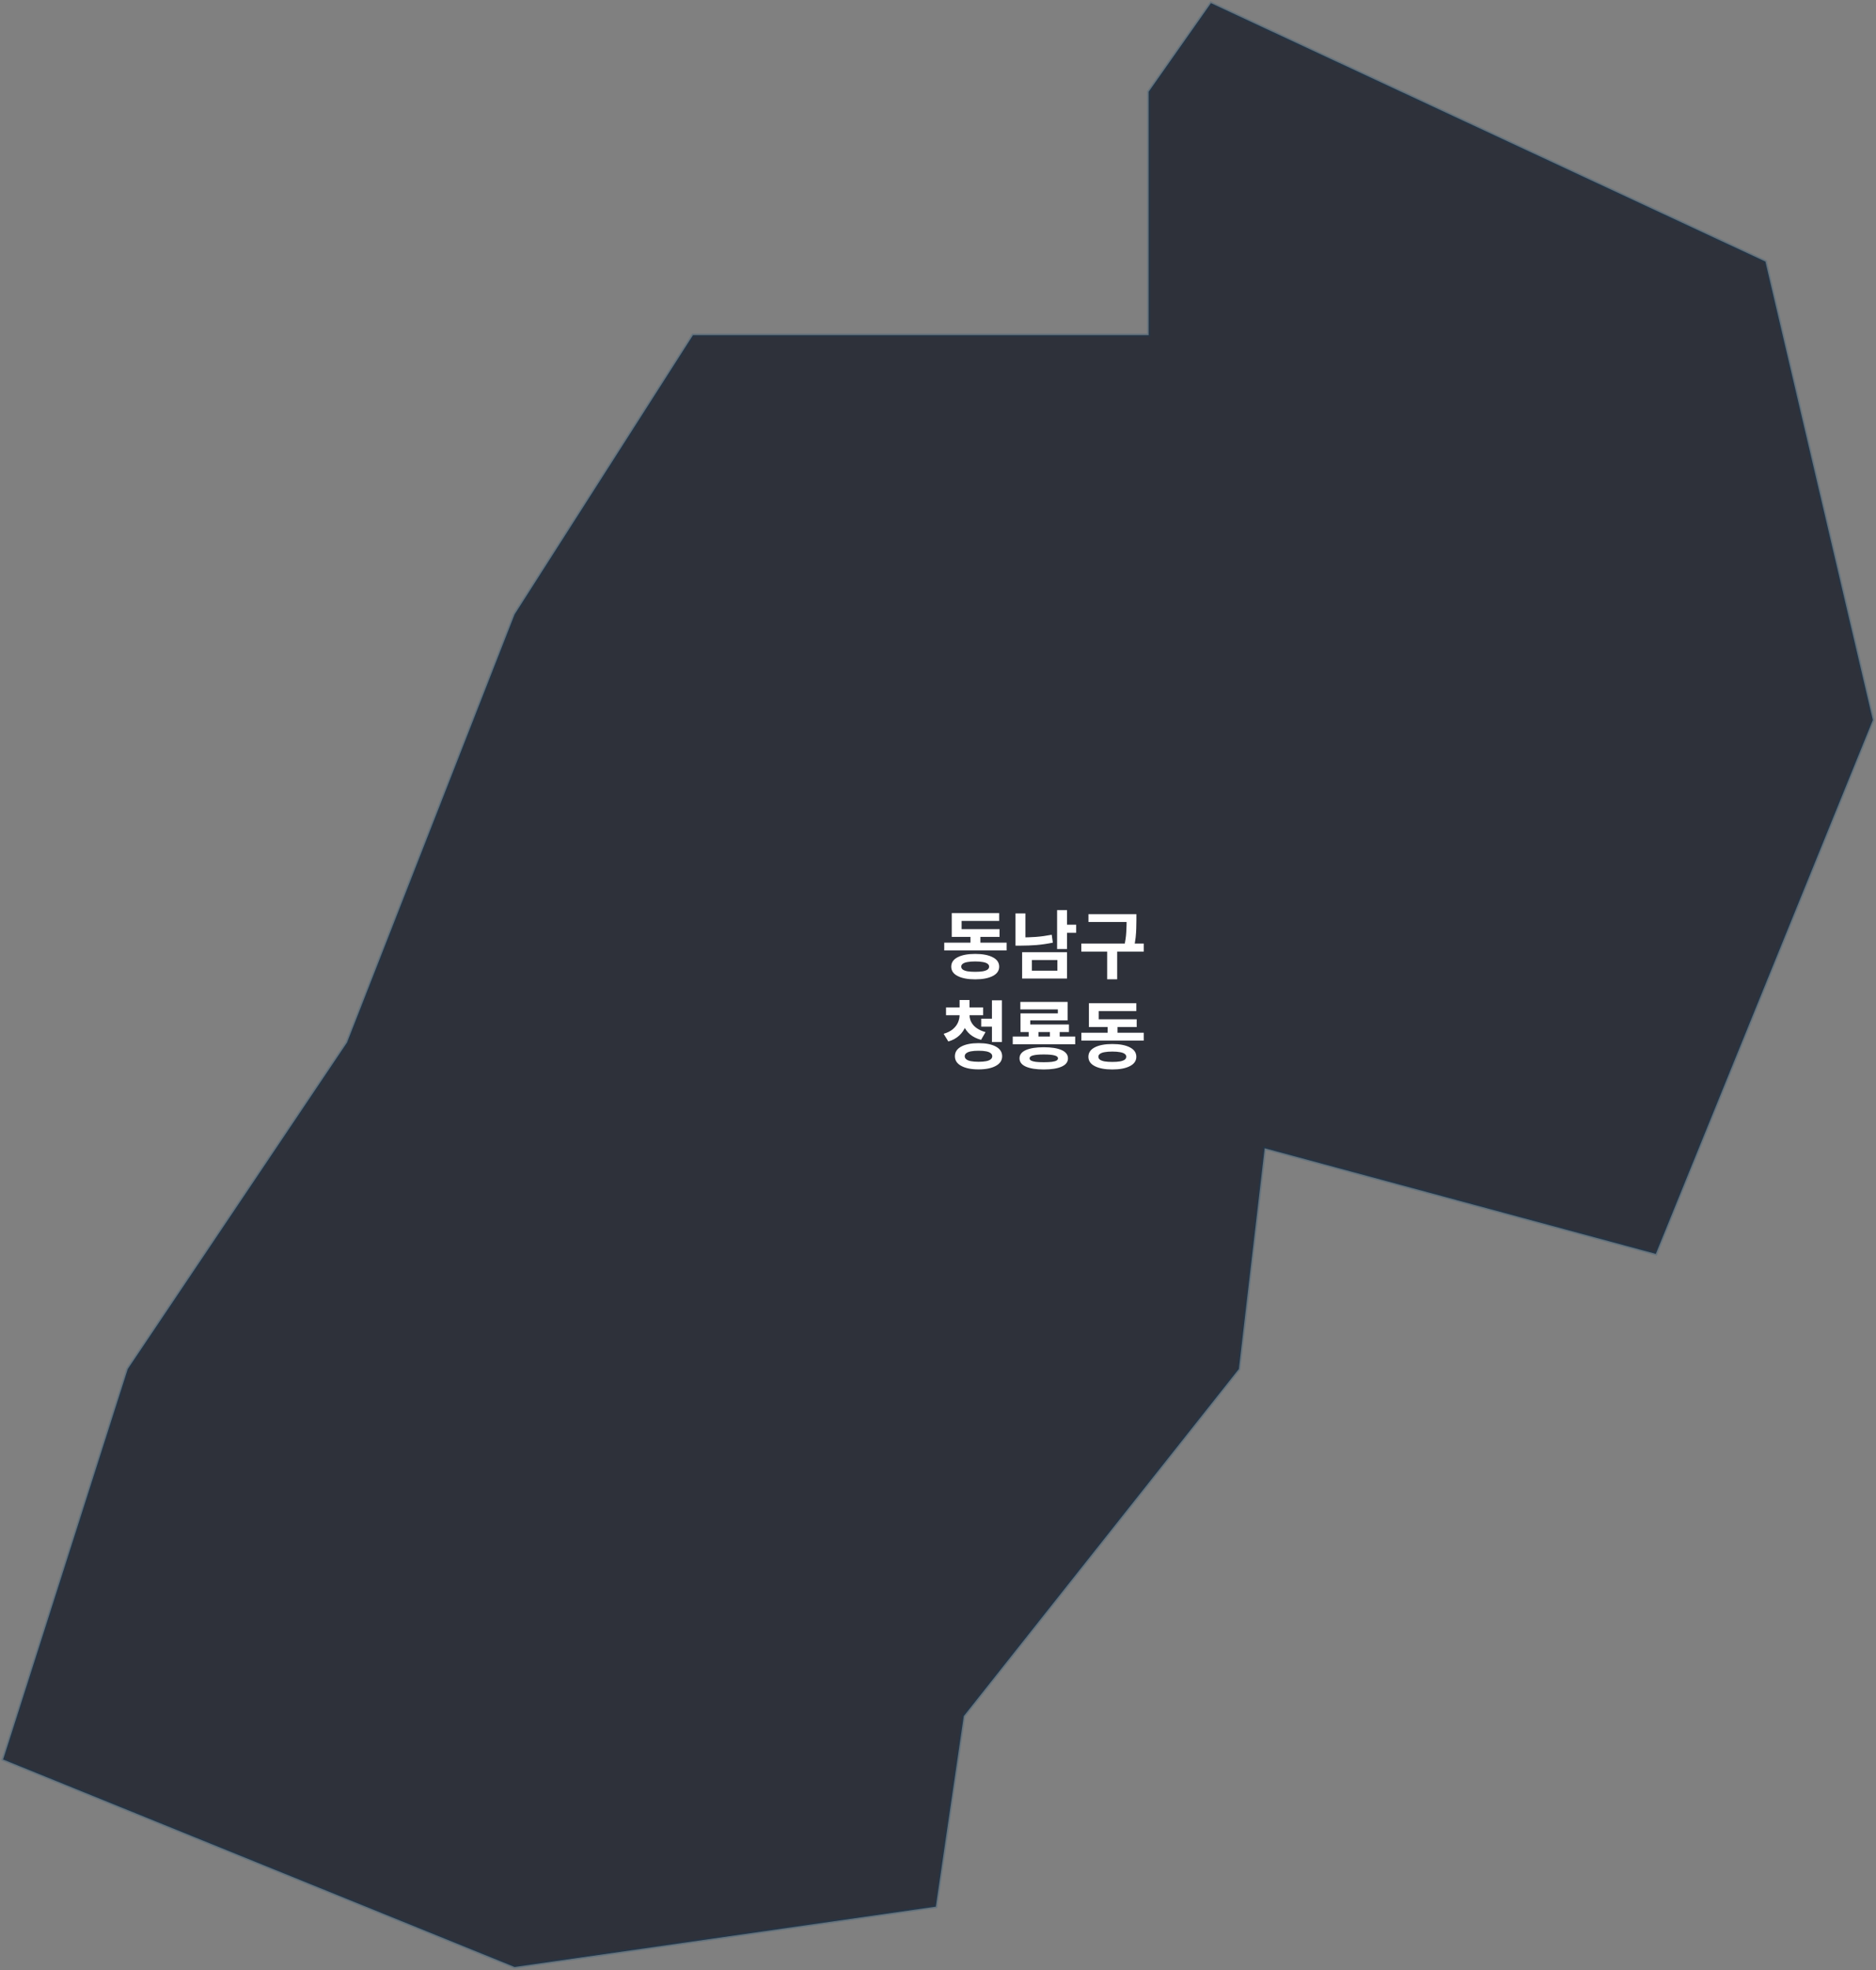 <svg width="604" height="634" viewBox="0 0 604 634" fill="none" xmlns="http://www.w3.org/2000/svg">
<rect x="0" y="0" width="604" height="634" fill="#808080" stroke="none"/>
<path d="M568.402 84.174L389.878 1L369.811 29.534V107.851H223.117L165.685 197.703L111.713 335.517L41.133 440.547L1 566.218L165.685 633L301.308 613.573L310.303 552.255L398.874 440.547L407.177 369.515L533.113 403.513L603 231.701L568.402 84.174Z" fill="#020715" fill-opacity="0.65" stroke="#044778" stroke-opacity="0.2"/>
<path d="M304.008 303.352H324.096V305.872H304.008V303.352ZM312.456 300.016H315.648V304.336H312.456V300.016ZM306.432 299.008H321.816V301.504H306.432V299.008ZM306.432 293.848H321.696V296.368H309.6V300.592H306.432V293.848ZM313.968 306.976C316.368 306.976 318.256 307.336 319.632 308.056C321.008 308.76 321.696 309.768 321.696 311.08C321.696 312.376 321.008 313.376 319.632 314.08C318.256 314.8 316.368 315.16 313.968 315.16C311.568 315.16 309.68 314.8 308.304 314.08C306.944 313.376 306.264 312.376 306.264 311.08C306.264 309.768 306.944 308.76 308.304 308.056C309.68 307.336 311.568 306.976 313.968 306.976ZM313.968 309.4C312.976 309.4 312.144 309.464 311.472 309.592C310.816 309.704 310.32 309.888 309.984 310.144C309.648 310.384 309.48 310.688 309.48 311.056C309.48 311.44 309.648 311.76 309.984 312.016C310.32 312.256 310.816 312.44 311.472 312.568C312.144 312.68 312.976 312.736 313.968 312.736C314.96 312.736 315.784 312.68 316.44 312.568C317.112 312.44 317.616 312.256 317.952 312.016C318.288 311.76 318.456 311.44 318.456 311.056C318.456 310.688 318.288 310.384 317.952 310.144C317.616 309.888 317.112 309.704 316.44 309.592C315.784 309.464 314.96 309.4 313.968 309.4ZM340.342 292.888H343.534V305.416H340.342V292.888ZM342.67 297.568H346.486V300.184H342.67V297.568ZM329.086 306.424H343.534V314.896H329.086V306.424ZM340.438 308.944H332.23V312.376H340.438V308.944ZM326.95 293.944H330.142V303.04H326.95V293.944ZM326.95 301.672H328.798C330.318 301.672 331.894 301.616 333.526 301.504C335.174 301.376 336.87 301.144 338.614 300.808L338.974 303.352C337.182 303.72 335.43 303.976 333.718 304.12C332.022 304.248 330.382 304.312 328.798 304.312H326.95V301.672ZM350.444 294.184H364.364V296.704H350.444V294.184ZM348.14 303.64H368.252V306.232H348.14V303.64ZM356.468 305.464H359.684V315.136H356.468V305.464ZM362.732 294.184H365.876V296.152C365.876 296.952 365.86 297.8 365.828 298.696C365.812 299.592 365.748 300.576 365.636 301.648C365.524 302.704 365.316 303.888 365.012 305.2L361.892 304.816C362.308 302.976 362.548 301.368 362.612 299.992C362.692 298.6 362.732 297.32 362.732 296.152V294.184ZM308.952 325.8H311.544V326.592C311.544 327.888 311.32 329.112 310.872 330.264C310.424 331.416 309.736 332.416 308.808 333.264C307.896 334.112 306.736 334.744 305.328 335.16L303.816 332.688C305.016 332.336 305.992 331.848 306.744 331.224C307.512 330.584 308.072 329.864 308.424 329.064C308.776 328.248 308.952 327.424 308.952 326.592V325.8ZM309.552 325.8H312.144V326.592C312.144 327.168 312.24 327.736 312.432 328.296C312.64 328.856 312.952 329.384 313.368 329.88C313.8 330.376 314.344 330.816 315 331.2C315.656 331.584 316.424 331.896 317.304 332.136L315.864 334.632C314.456 334.248 313.28 333.664 312.336 332.88C311.408 332.08 310.712 331.136 310.248 330.048C309.784 328.96 309.552 327.808 309.552 326.592V325.8ZM304.584 324.192H316.536V326.712H304.584V324.192ZM308.952 321.816H312.144V325.2H308.952V321.816ZM315.912 327.816H320.136V330.384H315.912V327.816ZM319.368 321.912H322.584V335.328H319.368V321.912ZM315.048 335.688C317.4 335.688 319.256 336.056 320.616 336.792C321.976 337.528 322.656 338.568 322.656 339.912C322.656 341.24 321.976 342.272 320.616 343.008C319.256 343.76 317.4 344.136 315.048 344.136C312.696 344.136 310.84 343.76 309.48 343.008C308.12 342.272 307.44 341.24 307.44 339.912C307.44 338.568 308.12 337.528 309.48 336.792C310.84 336.056 312.696 335.688 315.048 335.688ZM315.048 338.136C314.088 338.136 313.272 338.2 312.6 338.328C311.944 338.456 311.448 338.656 311.112 338.928C310.776 339.184 310.608 339.512 310.608 339.912C310.608 340.296 310.776 340.624 311.112 340.896C311.448 341.168 311.944 341.368 312.6 341.496C313.272 341.624 314.088 341.688 315.048 341.688C316.024 341.688 316.84 341.624 317.496 341.496C318.152 341.368 318.64 341.168 318.96 340.896C319.296 340.624 319.464 340.296 319.464 339.912C319.464 339.512 319.296 339.184 318.96 338.928C318.64 338.656 318.152 338.456 317.496 338.328C316.84 338.2 316.024 338.136 315.048 338.136ZM326.062 333.576H346.174V336.048H326.062V333.576ZM328.51 322.416H343.726V328.368H331.702V330.816H328.558V326.112H340.582V324.84H328.51V322.416ZM328.558 329.688H344.158V332.112H328.558V329.688ZM336.046 337.008C338.526 337.008 340.446 337.312 341.806 337.92C343.166 338.528 343.846 339.424 343.846 340.608C343.846 341.76 343.166 342.64 341.806 343.248C340.446 343.856 338.526 344.16 336.046 344.16C333.582 344.16 331.662 343.856 330.286 343.248C328.926 342.64 328.246 341.752 328.246 340.584C328.246 339.416 328.926 338.528 330.286 337.92C331.662 337.312 333.582 337.008 336.046 337.008ZM336.07 339.336C334.502 339.336 333.342 339.44 332.59 339.648C331.854 339.84 331.486 340.152 331.486 340.584C331.486 340.872 331.646 341.112 331.966 341.304C332.302 341.48 332.806 341.616 333.478 341.712C334.15 341.792 335.006 341.832 336.046 341.832C337.102 341.832 337.966 341.792 338.638 341.712C339.326 341.616 339.83 341.48 340.15 341.304C340.47 341.112 340.63 340.872 340.63 340.584C340.63 340.152 340.262 339.84 339.526 339.648C338.79 339.44 337.638 339.336 336.07 339.336ZM331.198 330.96H334.342V335.208H331.198V330.96ZM338.038 330.96H341.182V335.208H338.038V330.96ZM348.164 332.352H368.252V334.872H348.164V332.352ZM356.612 329.016H359.804V333.336H356.612V329.016ZM350.588 328.008H365.972V330.504H350.588V328.008ZM350.588 322.848H365.852V325.368H353.756V329.592H350.588V322.848ZM358.124 335.976C360.524 335.976 362.412 336.336 363.788 337.056C365.164 337.76 365.852 338.768 365.852 340.08C365.852 341.376 365.164 342.376 363.788 343.08C362.412 343.8 360.524 344.16 358.124 344.16C355.724 344.16 353.836 343.8 352.46 343.08C351.1 342.376 350.42 341.376 350.42 340.08C350.42 338.768 351.1 337.76 352.46 337.056C353.836 336.336 355.724 335.976 358.124 335.976ZM358.124 338.4C357.132 338.4 356.3 338.464 355.628 338.592C354.972 338.704 354.476 338.888 354.14 339.144C353.804 339.384 353.636 339.688 353.636 340.056C353.636 340.44 353.804 340.76 354.14 341.016C354.476 341.256 354.972 341.44 355.628 341.568C356.3 341.68 357.132 341.736 358.124 341.736C359.116 341.736 359.94 341.68 360.596 341.568C361.268 341.44 361.772 341.256 362.108 341.016C362.444 340.76 362.612 340.44 362.612 340.056C362.612 339.688 362.444 339.384 362.108 339.144C361.772 338.888 361.268 338.704 360.596 338.592C359.94 338.464 359.116 338.4 358.124 338.4Z" fill="white"/>
</svg>
